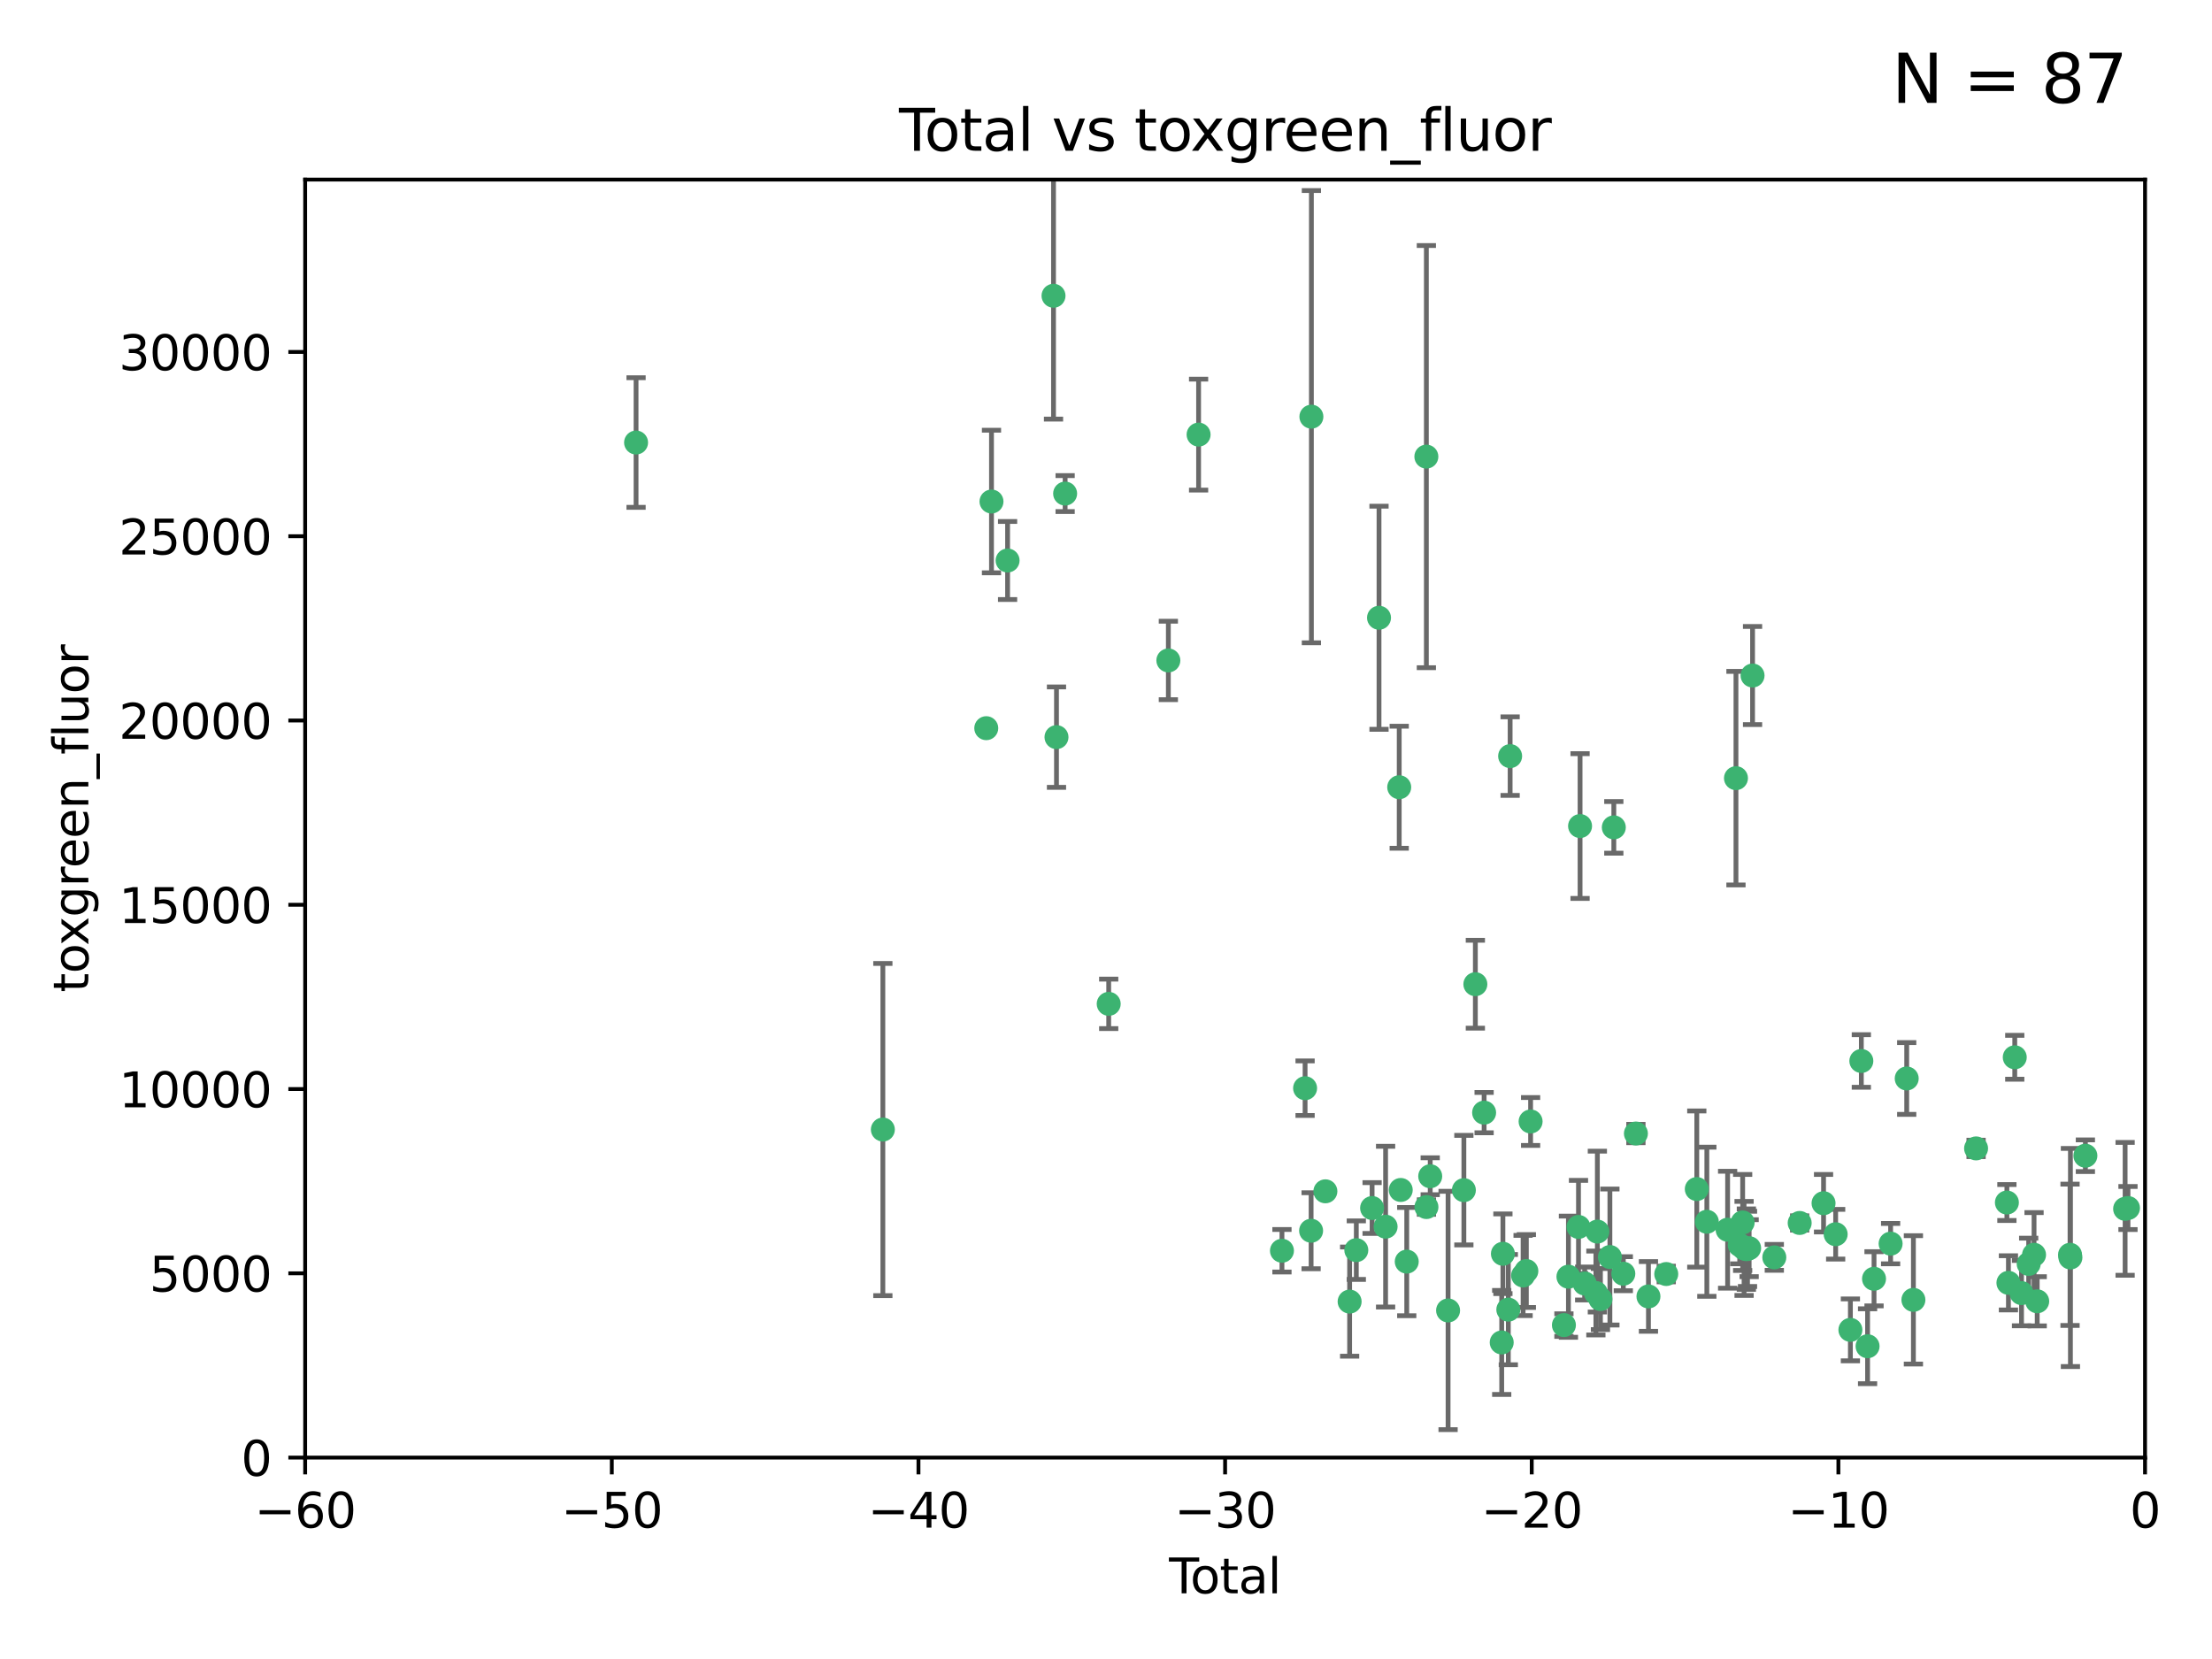 <?xml version="1.0" encoding="utf-8" standalone="no"?>
<!DOCTYPE svg PUBLIC "-//W3C//DTD SVG 1.1//EN"
  "http://www.w3.org/Graphics/SVG/1.1/DTD/svg11.dtd">
<svg xmlns:xlink="http://www.w3.org/1999/xlink" width="460.8pt" height="345.6pt" viewBox="0 0 460.8 345.6" xmlns="http://www.w3.org/2000/svg" version="1.1">
 <defs>
  <style type="text/css">*{stroke-linejoin: round; stroke-linecap: butt}</style>
 </defs>
 <g id="figure_1">
  <g id="patch_1">
   <path d="M 0 345.6 
L 460.8 345.6 
L 460.8 0 
L 0 0 
z
" style="fill: #ffffff"/>
  </g>
  <g id="axes_1">
   <g id="patch_2">
    <path d="M 63.571 303.64 
L 446.85 303.64 
L 446.85 37.411 
L 63.571 37.411 
z
" style="fill: #ffffff"/>
   </g>
   <g id="PathCollection_1">
    <defs>
     <path id="m403ade5a05" d="M 0 1.118 
C 0.297 1.118 0.581 1 0.791 0.791 
C 1 0.581 1.118 0.297 1.118 0 
C 1.118 -0.297 1 -0.581 0.791 -0.791 
C 0.581 -1 0.297 -1.118 0 -1.118 
C -0.297 -1.118 -0.581 -1 -0.791 -0.791 
C -1 -0.581 -1.118 -0.297 -1.118 0 
C -1.118 0.297 -1 0.581 -0.791 0.791 
C -0.581 1 -0.297 1.118 0 1.118 
z
" style="stroke: #3cb371"/>
    </defs>
    <g clip-path="url(#p06860e83cc)">
     <use xlink:href="#m403ade5a05" x="132.505" y="92.187" style="fill: #3cb371; stroke: #3cb371"/>
     <use xlink:href="#m403ade5a05" x="183.916" y="235.304" style="fill: #3cb371; stroke: #3cb371"/>
     <use xlink:href="#m403ade5a05" x="205.457" y="151.693" style="fill: #3cb371; stroke: #3cb371"/>
     <use xlink:href="#m403ade5a05" x="206.546" y="104.476" style="fill: #3cb371; stroke: #3cb371"/>
     <use xlink:href="#m403ade5a05" x="209.899" y="116.762" style="fill: #3cb371; stroke: #3cb371"/>
     <use xlink:href="#m403ade5a05" x="219.467" y="61.614" style="fill: #3cb371; stroke: #3cb371"/>
     <use xlink:href="#m403ade5a05" x="220.086" y="153.559" style="fill: #3cb371; stroke: #3cb371"/>
     <use xlink:href="#m403ade5a05" x="221.886" y="102.821" style="fill: #3cb371; stroke: #3cb371"/>
     <use xlink:href="#m403ade5a05" x="230.963" y="209.121" style="fill: #3cb371; stroke: #3cb371"/>
     <use xlink:href="#m403ade5a05" x="243.389" y="137.58" style="fill: #3cb371; stroke: #3cb371"/>
     <use xlink:href="#m403ade5a05" x="249.689" y="90.534" style="fill: #3cb371; stroke: #3cb371"/>
     <use xlink:href="#m403ade5a05" x="267.055" y="260.552" style="fill: #3cb371; stroke: #3cb371"/>
     <use xlink:href="#m403ade5a05" x="271.874" y="226.692" style="fill: #3cb371; stroke: #3cb371"/>
     <use xlink:href="#m403ade5a05" x="273.127" y="256.385" style="fill: #3cb371; stroke: #3cb371"/>
     <use xlink:href="#m403ade5a05" x="273.187" y="86.8" style="fill: #3cb371; stroke: #3cb371"/>
     <use xlink:href="#m403ade5a05" x="276.103" y="248.172" style="fill: #3cb371; stroke: #3cb371"/>
     <use xlink:href="#m403ade5a05" x="281.152" y="271.146" style="fill: #3cb371; stroke: #3cb371"/>
     <use xlink:href="#m403ade5a05" x="282.545" y="260.427" style="fill: #3cb371; stroke: #3cb371"/>
     <use xlink:href="#m403ade5a05" x="285.834" y="251.655" style="fill: #3cb371; stroke: #3cb371"/>
     <use xlink:href="#m403ade5a05" x="287.274" y="128.689" style="fill: #3cb371; stroke: #3cb371"/>
     <use xlink:href="#m403ade5a05" x="288.645" y="255.535" style="fill: #3cb371; stroke: #3cb371"/>
     <use xlink:href="#m403ade5a05" x="291.482" y="163.993" style="fill: #3cb371; stroke: #3cb371"/>
     <use xlink:href="#m403ade5a05" x="291.798" y="247.891" style="fill: #3cb371; stroke: #3cb371"/>
     <use xlink:href="#m403ade5a05" x="293.05" y="262.817" style="fill: #3cb371; stroke: #3cb371"/>
     <use xlink:href="#m403ade5a05" x="297.137" y="95.121" style="fill: #3cb371; stroke: #3cb371"/>
     <use xlink:href="#m403ade5a05" x="297.153" y="251.452" style="fill: #3cb371; stroke: #3cb371"/>
     <use xlink:href="#m403ade5a05" x="297.94" y="245.034" style="fill: #3cb371; stroke: #3cb371"/>
     <use xlink:href="#m403ade5a05" x="301.662" y="272.992" style="fill: #3cb371; stroke: #3cb371"/>
     <use xlink:href="#m403ade5a05" x="304.952" y="247.93" style="fill: #3cb371; stroke: #3cb371"/>
     <use xlink:href="#m403ade5a05" x="307.344" y="205.029" style="fill: #3cb371; stroke: #3cb371"/>
     <use xlink:href="#m403ade5a05" x="309.168" y="231.782" style="fill: #3cb371; stroke: #3cb371"/>
     <use xlink:href="#m403ade5a05" x="312.834" y="279.655" style="fill: #3cb371; stroke: #3cb371"/>
     <use xlink:href="#m403ade5a05" x="313.084" y="261.183" style="fill: #3cb371; stroke: #3cb371"/>
     <use xlink:href="#m403ade5a05" x="314.21" y="272.82" style="fill: #3cb371; stroke: #3cb371"/>
     <use xlink:href="#m403ade5a05" x="314.588" y="157.513" style="fill: #3cb371; stroke: #3cb371"/>
     <use xlink:href="#m403ade5a05" x="317.289" y="265.707" style="fill: #3cb371; stroke: #3cb371"/>
     <use xlink:href="#m403ade5a05" x="317.967" y="264.778" style="fill: #3cb371; stroke: #3cb371"/>
     <use xlink:href="#m403ade5a05" x="318.852" y="233.624" style="fill: #3cb371; stroke: #3cb371"/>
     <use xlink:href="#m403ade5a05" x="325.793" y="276.039" style="fill: #3cb371; stroke: #3cb371"/>
     <use xlink:href="#m403ade5a05" x="326.734" y="265.959" style="fill: #3cb371; stroke: #3cb371"/>
     <use xlink:href="#m403ade5a05" x="328.828" y="255.594" style="fill: #3cb371; stroke: #3cb371"/>
     <use xlink:href="#m403ade5a05" x="329.157" y="172.082" style="fill: #3cb371; stroke: #3cb371"/>
     <use xlink:href="#m403ade5a05" x="330.114" y="267.377" style="fill: #3cb371; stroke: #3cb371"/>
     <use xlink:href="#m403ade5a05" x="332.452" y="269.355" style="fill: #3cb371; stroke: #3cb371"/>
     <use xlink:href="#m403ade5a05" x="332.761" y="256.562" style="fill: #3cb371; stroke: #3cb371"/>
     <use xlink:href="#m403ade5a05" x="333.402" y="270.619" style="fill: #3cb371; stroke: #3cb371"/>
     <use xlink:href="#m403ade5a05" x="335.371" y="261.86" style="fill: #3cb371; stroke: #3cb371"/>
     <use xlink:href="#m403ade5a05" x="336.187" y="172.356" style="fill: #3cb371; stroke: #3cb371"/>
     <use xlink:href="#m403ade5a05" x="338.167" y="265.335" style="fill: #3cb371; stroke: #3cb371"/>
     <use xlink:href="#m403ade5a05" x="340.79" y="236.134" style="fill: #3cb371; stroke: #3cb371"/>
     <use xlink:href="#m403ade5a05" x="343.403" y="270.071" style="fill: #3cb371; stroke: #3cb371"/>
     <use xlink:href="#m403ade5a05" x="347.109" y="265.402" style="fill: #3cb371; stroke: #3cb371"/>
     <use xlink:href="#m403ade5a05" x="353.472" y="247.697" style="fill: #3cb371; stroke: #3cb371"/>
     <use xlink:href="#m403ade5a05" x="355.566" y="254.514" style="fill: #3cb371; stroke: #3cb371"/>
     <use xlink:href="#m403ade5a05" x="359.894" y="256.174" style="fill: #3cb371; stroke: #3cb371"/>
     <use xlink:href="#m403ade5a05" x="361.634" y="162.105" style="fill: #3cb371; stroke: #3cb371"/>
     <use xlink:href="#m403ade5a05" x="362.418" y="259.36" style="fill: #3cb371; stroke: #3cb371"/>
     <use xlink:href="#m403ade5a05" x="363.027" y="254.661" style="fill: #3cb371; stroke: #3cb371"/>
     <use xlink:href="#m403ade5a05" x="363.323" y="260.068" style="fill: #3cb371; stroke: #3cb371"/>
     <use xlink:href="#m403ade5a05" x="363.802" y="260.221" style="fill: #3cb371; stroke: #3cb371"/>
     <use xlink:href="#m403ade5a05" x="364.037" y="260.163" style="fill: #3cb371; stroke: #3cb371"/>
     <use xlink:href="#m403ade5a05" x="364.379" y="260.019" style="fill: #3cb371; stroke: #3cb371"/>
     <use xlink:href="#m403ade5a05" x="365.089" y="140.722" style="fill: #3cb371; stroke: #3cb371"/>
     <use xlink:href="#m403ade5a05" x="369.621" y="261.935" style="fill: #3cb371; stroke: #3cb371"/>
     <use xlink:href="#m403ade5a05" x="374.905" y="254.764" style="fill: #3cb371; stroke: #3cb371"/>
     <use xlink:href="#m403ade5a05" x="379.879" y="250.652" style="fill: #3cb371; stroke: #3cb371"/>
     <use xlink:href="#m403ade5a05" x="382.402" y="257.112" style="fill: #3cb371; stroke: #3cb371"/>
     <use xlink:href="#m403ade5a05" x="385.471" y="277.035" style="fill: #3cb371; stroke: #3cb371"/>
     <use xlink:href="#m403ade5a05" x="387.751" y="221.023" style="fill: #3cb371; stroke: #3cb371"/>
     <use xlink:href="#m403ade5a05" x="389.05" y="280.448" style="fill: #3cb371; stroke: #3cb371"/>
     <use xlink:href="#m403ade5a05" x="390.395" y="266.395" style="fill: #3cb371; stroke: #3cb371"/>
     <use xlink:href="#m403ade5a05" x="393.849" y="259.072" style="fill: #3cb371; stroke: #3cb371"/>
     <use xlink:href="#m403ade5a05" x="397.202" y="224.667" style="fill: #3cb371; stroke: #3cb371"/>
     <use xlink:href="#m403ade5a05" x="398.598" y="270.784" style="fill: #3cb371; stroke: #3cb371"/>
     <use xlink:href="#m403ade5a05" x="411.653" y="239.234" style="fill: #3cb371; stroke: #3cb371"/>
     <use xlink:href="#m403ade5a05" x="418.073" y="250.509" style="fill: #3cb371; stroke: #3cb371"/>
     <use xlink:href="#m403ade5a05" x="418.393" y="267.238" style="fill: #3cb371; stroke: #3cb371"/>
     <use xlink:href="#m403ade5a05" x="419.711" y="220.252" style="fill: #3cb371; stroke: #3cb371"/>
     <use xlink:href="#m403ade5a05" x="421.119" y="269.377" style="fill: #3cb371; stroke: #3cb371"/>
     <use xlink:href="#m403ade5a05" x="422.61" y="263.294" style="fill: #3cb371; stroke: #3cb371"/>
     <use xlink:href="#m403ade5a05" x="423.73" y="261.395" style="fill: #3cb371; stroke: #3cb371"/>
     <use xlink:href="#m403ade5a05" x="424.389" y="271.085" style="fill: #3cb371; stroke: #3cb371"/>
     <use xlink:href="#m403ade5a05" x="431.226" y="261.393" style="fill: #3cb371; stroke: #3cb371"/>
     <use xlink:href="#m403ade5a05" x="431.307" y="261.957" style="fill: #3cb371; stroke: #3cb371"/>
     <use xlink:href="#m403ade5a05" x="434.424" y="240.757" style="fill: #3cb371; stroke: #3cb371"/>
     <use xlink:href="#m403ade5a05" x="442.701" y="251.825" style="fill: #3cb371; stroke: #3cb371"/>
     <use xlink:href="#m403ade5a05" x="443.299" y="251.653" style="fill: #3cb371; stroke: #3cb371"/>
    </g>
   </g>
   <g id="matplotlib.axis_1">
    <g id="xtick_1">
     <g id="line2d_1">
      <defs>
       <path id="m511d494838" d="M 0 0 
L 0 3.5 
" style="stroke: #000000; stroke-width: 0.8"/>
      </defs>
      <g>
       <use xlink:href="#m511d494838" x="63.571" y="303.64" style="stroke: #000000; stroke-width: 0.8"/>
      </g>
     </g>
     <g id="text_1">
      <!-- −60 -->
      <g transform="translate(53.019 318.238)scale(0.1 -0.1)">
       <defs>
        <path id="DejaVuSans-2212" d="M 678 2272 
L 4684 2272 
L 4684 1741 
L 678 1741 
L 678 2272 
z
" transform="scale(0.016)"/>
        <path id="DejaVuSans-36" d="M 2113 2584 
Q 1688 2584 1439 2293 
Q 1191 2003 1191 1497 
Q 1191 994 1439 701 
Q 1688 409 2113 409 
Q 2538 409 2786 701 
Q 3034 994 3034 1497 
Q 3034 2003 2786 2293 
Q 2538 2584 2113 2584 
z
M 3366 4563 
L 3366 3988 
Q 3128 4100 2886 4159 
Q 2644 4219 2406 4219 
Q 1781 4219 1451 3797 
Q 1122 3375 1075 2522 
Q 1259 2794 1537 2939 
Q 1816 3084 2150 3084 
Q 2853 3084 3261 2657 
Q 3669 2231 3669 1497 
Q 3669 778 3244 343 
Q 2819 -91 2113 -91 
Q 1303 -91 875 529 
Q 447 1150 447 2328 
Q 447 3434 972 4092 
Q 1497 4750 2381 4750 
Q 2619 4750 2861 4703 
Q 3103 4656 3366 4563 
z
" transform="scale(0.016)"/>
        <path id="DejaVuSans-30" d="M 2034 4250 
Q 1547 4250 1301 3770 
Q 1056 3291 1056 2328 
Q 1056 1369 1301 889 
Q 1547 409 2034 409 
Q 2525 409 2770 889 
Q 3016 1369 3016 2328 
Q 3016 3291 2770 3770 
Q 2525 4250 2034 4250 
z
M 2034 4750 
Q 2819 4750 3233 4129 
Q 3647 3509 3647 2328 
Q 3647 1150 3233 529 
Q 2819 -91 2034 -91 
Q 1250 -91 836 529 
Q 422 1150 422 2328 
Q 422 3509 836 4129 
Q 1250 4750 2034 4750 
z
" transform="scale(0.016)"/>
       </defs>
       <use xlink:href="#DejaVuSans-2212"/>
       <use xlink:href="#DejaVuSans-36" x="83.789"/>
       <use xlink:href="#DejaVuSans-30" x="147.412"/>
      </g>
     </g>
    </g>
    <g id="xtick_2">
     <g id="line2d_2">
      <g>
       <use xlink:href="#m511d494838" x="127.451" y="303.64" style="stroke: #000000; stroke-width: 0.8"/>
      </g>
     </g>
     <g id="text_2">
      <!-- −50 -->
      <g transform="translate(116.899 318.238)scale(0.1 -0.1)">
       <defs>
        <path id="DejaVuSans-35" d="M 691 4666 
L 3169 4666 
L 3169 4134 
L 1269 4134 
L 1269 2991 
Q 1406 3038 1543 3061 
Q 1681 3084 1819 3084 
Q 2600 3084 3056 2656 
Q 3513 2228 3513 1497 
Q 3513 744 3044 326 
Q 2575 -91 1722 -91 
Q 1428 -91 1123 -41 
Q 819 9 494 109 
L 494 744 
Q 775 591 1075 516 
Q 1375 441 1709 441 
Q 2250 441 2565 725 
Q 2881 1009 2881 1497 
Q 2881 1984 2565 2268 
Q 2250 2553 1709 2553 
Q 1456 2553 1204 2497 
Q 953 2441 691 2322 
L 691 4666 
z
" transform="scale(0.016)"/>
       </defs>
       <use xlink:href="#DejaVuSans-2212"/>
       <use xlink:href="#DejaVuSans-35" x="83.789"/>
       <use xlink:href="#DejaVuSans-30" x="147.412"/>
      </g>
     </g>
    </g>
    <g id="xtick_3">
     <g id="line2d_3">
      <g>
       <use xlink:href="#m511d494838" x="191.331" y="303.64" style="stroke: #000000; stroke-width: 0.8"/>
      </g>
     </g>
     <g id="text_3">
      <!-- −40 -->
      <g transform="translate(180.778 318.238)scale(0.1 -0.1)">
       <defs>
        <path id="DejaVuSans-34" d="M 2419 4116 
L 825 1625 
L 2419 1625 
L 2419 4116 
z
M 2253 4666 
L 3047 4666 
L 3047 1625 
L 3713 1625 
L 3713 1100 
L 3047 1100 
L 3047 0 
L 2419 0 
L 2419 1100 
L 313 1100 
L 313 1709 
L 2253 4666 
z
" transform="scale(0.016)"/>
       </defs>
       <use xlink:href="#DejaVuSans-2212"/>
       <use xlink:href="#DejaVuSans-34" x="83.789"/>
       <use xlink:href="#DejaVuSans-30" x="147.412"/>
      </g>
     </g>
    </g>
    <g id="xtick_4">
     <g id="line2d_4">
      <g>
       <use xlink:href="#m511d494838" x="255.211" y="303.64" style="stroke: #000000; stroke-width: 0.8"/>
      </g>
     </g>
     <g id="text_4">
      <!-- −30 -->
      <g transform="translate(244.658 318.238)scale(0.1 -0.1)">
       <defs>
        <path id="DejaVuSans-33" d="M 2597 2516 
Q 3050 2419 3304 2112 
Q 3559 1806 3559 1356 
Q 3559 666 3084 287 
Q 2609 -91 1734 -91 
Q 1441 -91 1130 -33 
Q 819 25 488 141 
L 488 750 
Q 750 597 1062 519 
Q 1375 441 1716 441 
Q 2309 441 2620 675 
Q 2931 909 2931 1356 
Q 2931 1769 2642 2001 
Q 2353 2234 1838 2234 
L 1294 2234 
L 1294 2753 
L 1863 2753 
Q 2328 2753 2575 2939 
Q 2822 3125 2822 3475 
Q 2822 3834 2567 4026 
Q 2313 4219 1838 4219 
Q 1578 4219 1281 4162 
Q 984 4106 628 3988 
L 628 4550 
Q 988 4650 1302 4700 
Q 1616 4750 1894 4750 
Q 2613 4750 3031 4423 
Q 3450 4097 3450 3541 
Q 3450 3153 3228 2886 
Q 3006 2619 2597 2516 
z
" transform="scale(0.016)"/>
       </defs>
       <use xlink:href="#DejaVuSans-2212"/>
       <use xlink:href="#DejaVuSans-33" x="83.789"/>
       <use xlink:href="#DejaVuSans-30" x="147.412"/>
      </g>
     </g>
    </g>
    <g id="xtick_5">
     <g id="line2d_5">
      <g>
       <use xlink:href="#m511d494838" x="319.09" y="303.64" style="stroke: #000000; stroke-width: 0.8"/>
      </g>
     </g>
     <g id="text_5">
      <!-- −20 -->
      <g transform="translate(308.538 318.238)scale(0.1 -0.1)">
       <defs>
        <path id="DejaVuSans-32" d="M 1228 531 
L 3431 531 
L 3431 0 
L 469 0 
L 469 531 
Q 828 903 1448 1529 
Q 2069 2156 2228 2338 
Q 2531 2678 2651 2914 
Q 2772 3150 2772 3378 
Q 2772 3750 2511 3984 
Q 2250 4219 1831 4219 
Q 1534 4219 1204 4116 
Q 875 4013 500 3803 
L 500 4441 
Q 881 4594 1212 4672 
Q 1544 4750 1819 4750 
Q 2544 4750 2975 4387 
Q 3406 4025 3406 3419 
Q 3406 3131 3298 2873 
Q 3191 2616 2906 2266 
Q 2828 2175 2409 1742 
Q 1991 1309 1228 531 
z
" transform="scale(0.016)"/>
       </defs>
       <use xlink:href="#DejaVuSans-2212"/>
       <use xlink:href="#DejaVuSans-32" x="83.789"/>
       <use xlink:href="#DejaVuSans-30" x="147.412"/>
      </g>
     </g>
    </g>
    <g id="xtick_6">
     <g id="line2d_6">
      <g>
       <use xlink:href="#m511d494838" x="382.97" y="303.64" style="stroke: #000000; stroke-width: 0.8"/>
      </g>
     </g>
     <g id="text_6">
      <!-- −10 -->
      <g transform="translate(372.418 318.238)scale(0.1 -0.1)">
       <defs>
        <path id="DejaVuSans-31" d="M 794 531 
L 1825 531 
L 1825 4091 
L 703 3866 
L 703 4441 
L 1819 4666 
L 2450 4666 
L 2450 531 
L 3481 531 
L 3481 0 
L 794 0 
L 794 531 
z
" transform="scale(0.016)"/>
       </defs>
       <use xlink:href="#DejaVuSans-2212"/>
       <use xlink:href="#DejaVuSans-31" x="83.789"/>
       <use xlink:href="#DejaVuSans-30" x="147.412"/>
      </g>
     </g>
    </g>
    <g id="xtick_7">
     <g id="line2d_7">
      <g>
       <use xlink:href="#m511d494838" x="446.85" y="303.64" style="stroke: #000000; stroke-width: 0.8"/>
      </g>
     </g>
     <g id="text_7">
      <!-- 0 -->
      <g transform="translate(443.669 318.238)scale(0.1 -0.1)">
       <use xlink:href="#DejaVuSans-30"/>
      </g>
     </g>
    </g>
    <g id="text_8">
     <!-- Total -->
     <g transform="translate(243.534 331.917)scale(0.1 -0.1)">
      <defs>
       <path id="DejaVuSans-54" d="M -19 4666 
L 3928 4666 
L 3928 4134 
L 2272 4134 
L 2272 0 
L 1638 0 
L 1638 4134 
L -19 4134 
L -19 4666 
z
" transform="scale(0.016)"/>
       <path id="DejaVuSans-6f" d="M 1959 3097 
Q 1497 3097 1228 2736 
Q 959 2375 959 1747 
Q 959 1119 1226 758 
Q 1494 397 1959 397 
Q 2419 397 2687 759 
Q 2956 1122 2956 1747 
Q 2956 2369 2687 2733 
Q 2419 3097 1959 3097 
z
M 1959 3584 
Q 2709 3584 3137 3096 
Q 3566 2609 3566 1747 
Q 3566 888 3137 398 
Q 2709 -91 1959 -91 
Q 1206 -91 779 398 
Q 353 888 353 1747 
Q 353 2609 779 3096 
Q 1206 3584 1959 3584 
z
" transform="scale(0.016)"/>
       <path id="DejaVuSans-74" d="M 1172 4494 
L 1172 3500 
L 2356 3500 
L 2356 3053 
L 1172 3053 
L 1172 1153 
Q 1172 725 1289 603 
Q 1406 481 1766 481 
L 2356 481 
L 2356 0 
L 1766 0 
Q 1100 0 847 248 
Q 594 497 594 1153 
L 594 3053 
L 172 3053 
L 172 3500 
L 594 3500 
L 594 4494 
L 1172 4494 
z
" transform="scale(0.016)"/>
       <path id="DejaVuSans-61" d="M 2194 1759 
Q 1497 1759 1228 1600 
Q 959 1441 959 1056 
Q 959 750 1161 570 
Q 1363 391 1709 391 
Q 2188 391 2477 730 
Q 2766 1069 2766 1631 
L 2766 1759 
L 2194 1759 
z
M 3341 1997 
L 3341 0 
L 2766 0 
L 2766 531 
Q 2569 213 2275 61 
Q 1981 -91 1556 -91 
Q 1019 -91 701 211 
Q 384 513 384 1019 
Q 384 1609 779 1909 
Q 1175 2209 1959 2209 
L 2766 2209 
L 2766 2266 
Q 2766 2663 2505 2880 
Q 2244 3097 1772 3097 
Q 1472 3097 1187 3025 
Q 903 2953 641 2809 
L 641 3341 
Q 956 3463 1253 3523 
Q 1550 3584 1831 3584 
Q 2591 3584 2966 3190 
Q 3341 2797 3341 1997 
z
" transform="scale(0.016)"/>
       <path id="DejaVuSans-6c" d="M 603 4863 
L 1178 4863 
L 1178 0 
L 603 0 
L 603 4863 
z
" transform="scale(0.016)"/>
      </defs>
      <use xlink:href="#DejaVuSans-54"/>
      <use xlink:href="#DejaVuSans-6f" x="44.084"/>
      <use xlink:href="#DejaVuSans-74" x="105.266"/>
      <use xlink:href="#DejaVuSans-61" x="144.475"/>
      <use xlink:href="#DejaVuSans-6c" x="205.754"/>
     </g>
    </g>
   </g>
   <g id="matplotlib.axis_2">
    <g id="ytick_1">
     <g id="line2d_8">
      <defs>
       <path id="mf49f98ebe6" d="M 0 0 
L -3.5 0 
" style="stroke: #000000; stroke-width: 0.8"/>
      </defs>
      <g>
       <use xlink:href="#mf49f98ebe6" x="63.571" y="303.64" style="stroke: #000000; stroke-width: 0.8"/>
      </g>
     </g>
     <g id="text_9">
      <!-- 0 -->
      <g transform="translate(50.209 307.439)scale(0.1 -0.1)">
       <use xlink:href="#DejaVuSans-30"/>
      </g>
     </g>
    </g>
    <g id="ytick_2">
     <g id="line2d_9">
      <g>
       <use xlink:href="#mf49f98ebe6" x="63.571" y="265.253" style="stroke: #000000; stroke-width: 0.8"/>
      </g>
     </g>
     <g id="text_10">
      <!-- 5000 -->
      <g transform="translate(31.121 269.052)scale(0.1 -0.1)">
       <use xlink:href="#DejaVuSans-35"/>
       <use xlink:href="#DejaVuSans-30" x="63.623"/>
       <use xlink:href="#DejaVuSans-30" x="127.246"/>
       <use xlink:href="#DejaVuSans-30" x="190.869"/>
      </g>
     </g>
    </g>
    <g id="ytick_3">
     <g id="line2d_10">
      <g>
       <use xlink:href="#mf49f98ebe6" x="63.571" y="226.866" style="stroke: #000000; stroke-width: 0.8"/>
      </g>
     </g>
     <g id="text_11">
      <!-- 10000 -->
      <g transform="translate(24.759 230.665)scale(0.1 -0.1)">
       <use xlink:href="#DejaVuSans-31"/>
       <use xlink:href="#DejaVuSans-30" x="63.623"/>
       <use xlink:href="#DejaVuSans-30" x="127.246"/>
       <use xlink:href="#DejaVuSans-30" x="190.869"/>
       <use xlink:href="#DejaVuSans-30" x="254.492"/>
      </g>
     </g>
    </g>
    <g id="ytick_4">
     <g id="line2d_11">
      <g>
       <use xlink:href="#mf49f98ebe6" x="63.571" y="188.479" style="stroke: #000000; stroke-width: 0.8"/>
      </g>
     </g>
     <g id="text_12">
      <!-- 15000 -->
      <g transform="translate(24.759 192.278)scale(0.1 -0.1)">
       <use xlink:href="#DejaVuSans-31"/>
       <use xlink:href="#DejaVuSans-35" x="63.623"/>
       <use xlink:href="#DejaVuSans-30" x="127.246"/>
       <use xlink:href="#DejaVuSans-30" x="190.869"/>
       <use xlink:href="#DejaVuSans-30" x="254.492"/>
      </g>
     </g>
    </g>
    <g id="ytick_5">
     <g id="line2d_12">
      <g>
       <use xlink:href="#mf49f98ebe6" x="63.571" y="150.092" style="stroke: #000000; stroke-width: 0.8"/>
      </g>
     </g>
     <g id="text_13">
      <!-- 20000 -->
      <g transform="translate(24.759 153.891)scale(0.1 -0.1)">
       <use xlink:href="#DejaVuSans-32"/>
       <use xlink:href="#DejaVuSans-30" x="63.623"/>
       <use xlink:href="#DejaVuSans-30" x="127.246"/>
       <use xlink:href="#DejaVuSans-30" x="190.869"/>
       <use xlink:href="#DejaVuSans-30" x="254.492"/>
      </g>
     </g>
    </g>
    <g id="ytick_6">
     <g id="line2d_13">
      <g>
       <use xlink:href="#mf49f98ebe6" x="63.571" y="111.705" style="stroke: #000000; stroke-width: 0.8"/>
      </g>
     </g>
     <g id="text_14">
      <!-- 25000 -->
      <g transform="translate(24.759 115.504)scale(0.1 -0.1)">
       <use xlink:href="#DejaVuSans-32"/>
       <use xlink:href="#DejaVuSans-35" x="63.623"/>
       <use xlink:href="#DejaVuSans-30" x="127.246"/>
       <use xlink:href="#DejaVuSans-30" x="190.869"/>
       <use xlink:href="#DejaVuSans-30" x="254.492"/>
      </g>
     </g>
    </g>
    <g id="ytick_7">
     <g id="line2d_14">
      <g>
       <use xlink:href="#mf49f98ebe6" x="63.571" y="73.317" style="stroke: #000000; stroke-width: 0.8"/>
      </g>
     </g>
     <g id="text_15">
      <!-- 30000 -->
      <g transform="translate(24.759 77.117)scale(0.1 -0.1)">
       <use xlink:href="#DejaVuSans-33"/>
       <use xlink:href="#DejaVuSans-30" x="63.623"/>
       <use xlink:href="#DejaVuSans-30" x="127.246"/>
       <use xlink:href="#DejaVuSans-30" x="190.869"/>
       <use xlink:href="#DejaVuSans-30" x="254.492"/>
      </g>
     </g>
    </g>
    <g id="text_16">
     <!-- toxgreen_fluor -->
     <g transform="translate(18.401 206.72)rotate(-90)scale(0.1 -0.1)">
      <defs>
       <path id="DejaVuSans-78" d="M 3513 3500 
L 2247 1797 
L 3578 0 
L 2900 0 
L 1881 1375 
L 863 0 
L 184 0 
L 1544 1831 
L 300 3500 
L 978 3500 
L 1906 2253 
L 2834 3500 
L 3513 3500 
z
" transform="scale(0.016)"/>
       <path id="DejaVuSans-67" d="M 2906 1791 
Q 2906 2416 2648 2759 
Q 2391 3103 1925 3103 
Q 1463 3103 1205 2759 
Q 947 2416 947 1791 
Q 947 1169 1205 825 
Q 1463 481 1925 481 
Q 2391 481 2648 825 
Q 2906 1169 2906 1791 
z
M 3481 434 
Q 3481 -459 3084 -895 
Q 2688 -1331 1869 -1331 
Q 1566 -1331 1297 -1286 
Q 1028 -1241 775 -1147 
L 775 -588 
Q 1028 -725 1275 -790 
Q 1522 -856 1778 -856 
Q 2344 -856 2625 -561 
Q 2906 -266 2906 331 
L 2906 616 
Q 2728 306 2450 153 
Q 2172 0 1784 0 
Q 1141 0 747 490 
Q 353 981 353 1791 
Q 353 2603 747 3093 
Q 1141 3584 1784 3584 
Q 2172 3584 2450 3431 
Q 2728 3278 2906 2969 
L 2906 3500 
L 3481 3500 
L 3481 434 
z
" transform="scale(0.016)"/>
       <path id="DejaVuSans-72" d="M 2631 2963 
Q 2534 3019 2420 3045 
Q 2306 3072 2169 3072 
Q 1681 3072 1420 2755 
Q 1159 2438 1159 1844 
L 1159 0 
L 581 0 
L 581 3500 
L 1159 3500 
L 1159 2956 
Q 1341 3275 1631 3429 
Q 1922 3584 2338 3584 
Q 2397 3584 2469 3576 
Q 2541 3569 2628 3553 
L 2631 2963 
z
" transform="scale(0.016)"/>
       <path id="DejaVuSans-65" d="M 3597 1894 
L 3597 1613 
L 953 1613 
Q 991 1019 1311 708 
Q 1631 397 2203 397 
Q 2534 397 2845 478 
Q 3156 559 3463 722 
L 3463 178 
Q 3153 47 2828 -22 
Q 2503 -91 2169 -91 
Q 1331 -91 842 396 
Q 353 884 353 1716 
Q 353 2575 817 3079 
Q 1281 3584 2069 3584 
Q 2775 3584 3186 3129 
Q 3597 2675 3597 1894 
z
M 3022 2063 
Q 3016 2534 2758 2815 
Q 2500 3097 2075 3097 
Q 1594 3097 1305 2825 
Q 1016 2553 972 2059 
L 3022 2063 
z
" transform="scale(0.016)"/>
       <path id="DejaVuSans-6e" d="M 3513 2113 
L 3513 0 
L 2938 0 
L 2938 2094 
Q 2938 2591 2744 2837 
Q 2550 3084 2163 3084 
Q 1697 3084 1428 2787 
Q 1159 2491 1159 1978 
L 1159 0 
L 581 0 
L 581 3500 
L 1159 3500 
L 1159 2956 
Q 1366 3272 1645 3428 
Q 1925 3584 2291 3584 
Q 2894 3584 3203 3211 
Q 3513 2838 3513 2113 
z
" transform="scale(0.016)"/>
       <path id="DejaVuSans-5f" d="M 3263 -1063 
L 3263 -1509 
L -63 -1509 
L -63 -1063 
L 3263 -1063 
z
" transform="scale(0.016)"/>
       <path id="DejaVuSans-66" d="M 2375 4863 
L 2375 4384 
L 1825 4384 
Q 1516 4384 1395 4259 
Q 1275 4134 1275 3809 
L 1275 3500 
L 2222 3500 
L 2222 3053 
L 1275 3053 
L 1275 0 
L 697 0 
L 697 3053 
L 147 3053 
L 147 3500 
L 697 3500 
L 697 3744 
Q 697 4328 969 4595 
Q 1241 4863 1831 4863 
L 2375 4863 
z
" transform="scale(0.016)"/>
       <path id="DejaVuSans-75" d="M 544 1381 
L 544 3500 
L 1119 3500 
L 1119 1403 
Q 1119 906 1312 657 
Q 1506 409 1894 409 
Q 2359 409 2629 706 
Q 2900 1003 2900 1516 
L 2900 3500 
L 3475 3500 
L 3475 0 
L 2900 0 
L 2900 538 
Q 2691 219 2414 64 
Q 2138 -91 1772 -91 
Q 1169 -91 856 284 
Q 544 659 544 1381 
z
M 1991 3584 
L 1991 3584 
z
" transform="scale(0.016)"/>
      </defs>
      <use xlink:href="#DejaVuSans-74"/>
      <use xlink:href="#DejaVuSans-6f" x="39.209"/>
      <use xlink:href="#DejaVuSans-78" x="97.266"/>
      <use xlink:href="#DejaVuSans-67" x="156.445"/>
      <use xlink:href="#DejaVuSans-72" x="219.922"/>
      <use xlink:href="#DejaVuSans-65" x="258.785"/>
      <use xlink:href="#DejaVuSans-65" x="320.309"/>
      <use xlink:href="#DejaVuSans-6e" x="381.832"/>
      <use xlink:href="#DejaVuSans-5f" x="445.211"/>
      <use xlink:href="#DejaVuSans-66" x="495.211"/>
      <use xlink:href="#DejaVuSans-6c" x="530.416"/>
      <use xlink:href="#DejaVuSans-75" x="558.199"/>
      <use xlink:href="#DejaVuSans-6f" x="621.578"/>
      <use xlink:href="#DejaVuSans-72" x="682.76"/>
     </g>
    </g>
   </g>
   <g id="LineCollection_1">
    <path d="M 132.505 105.69 
L 132.505 78.685 
" clip-path="url(#p06860e83cc)" style="fill: none; stroke: #696969"/>
    <path d="M 183.916 269.906 
L 183.916 200.702 
" clip-path="url(#p06860e83cc)" style="fill: none; stroke: #696969"/>
    <path d="M 205.457 152.217 
L 205.457 151.168 
" clip-path="url(#p06860e83cc)" style="fill: none; stroke: #696969"/>
    <path d="M 206.546 119.328 
L 206.546 89.623 
" clip-path="url(#p06860e83cc)" style="fill: none; stroke: #696969"/>
    <path d="M 209.899 124.89 
L 209.899 108.635 
" clip-path="url(#p06860e83cc)" style="fill: none; stroke: #696969"/>
    <path d="M 219.467 87.306 
L 219.467 35.922 
" clip-path="url(#p06860e83cc)" style="fill: none; stroke: #696969"/>
    <path d="M 220.086 164.019 
L 220.086 143.098 
" clip-path="url(#p06860e83cc)" style="fill: none; stroke: #696969"/>
    <path d="M 221.886 106.565 
L 221.886 99.077 
" clip-path="url(#p06860e83cc)" style="fill: none; stroke: #696969"/>
    <path d="M 230.963 214.275 
L 230.963 203.967 
" clip-path="url(#p06860e83cc)" style="fill: none; stroke: #696969"/>
    <path d="M 243.389 145.75 
L 243.389 129.411 
" clip-path="url(#p06860e83cc)" style="fill: none; stroke: #696969"/>
    <path d="M 249.689 102.091 
L 249.689 78.978 
" clip-path="url(#p06860e83cc)" style="fill: none; stroke: #696969"/>
    <path d="M 267.055 264.982 
L 267.055 256.122 
" clip-path="url(#p06860e83cc)" style="fill: none; stroke: #696969"/>
    <path d="M 271.874 232.376 
L 271.874 221.008 
" clip-path="url(#p06860e83cc)" style="fill: none; stroke: #696969"/>
    <path d="M 273.127 264.301 
L 273.127 248.47 
" clip-path="url(#p06860e83cc)" style="fill: none; stroke: #696969"/>
    <path d="M 273.187 133.906 
L 273.187 39.694 
" clip-path="url(#p06860e83cc)" style="fill: none; stroke: #696969"/>
    <path d="M 276.103 248.702 
L 276.103 247.642 
" clip-path="url(#p06860e83cc)" style="fill: none; stroke: #696969"/>
    <path d="M 281.152 282.519 
L 281.152 259.772 
" clip-path="url(#p06860e83cc)" style="fill: none; stroke: #696969"/>
    <path d="M 282.545 266.526 
L 282.545 254.328 
" clip-path="url(#p06860e83cc)" style="fill: none; stroke: #696969"/>
    <path d="M 285.834 256.945 
L 285.834 246.364 
" clip-path="url(#p06860e83cc)" style="fill: none; stroke: #696969"/>
    <path d="M 287.274 151.927 
L 287.274 105.45 
" clip-path="url(#p06860e83cc)" style="fill: none; stroke: #696969"/>
    <path d="M 288.645 272.278 
L 288.645 238.793 
" clip-path="url(#p06860e83cc)" style="fill: none; stroke: #696969"/>
    <path d="M 291.482 176.705 
L 291.482 151.281 
" clip-path="url(#p06860e83cc)" style="fill: none; stroke: #696969"/>
    <path d="M 291.798 248.596 
L 291.798 247.186 
" clip-path="url(#p06860e83cc)" style="fill: none; stroke: #696969"/>
    <path d="M 293.05 274.093 
L 293.05 251.542 
" clip-path="url(#p06860e83cc)" style="fill: none; stroke: #696969"/>
    <path d="M 297.137 139.091 
L 297.137 51.151 
" clip-path="url(#p06860e83cc)" style="fill: none; stroke: #696969"/>
    <path d="M 297.153 252.966 
L 297.153 249.939 
" clip-path="url(#p06860e83cc)" style="fill: none; stroke: #696969"/>
    <path d="M 297.94 248.879 
L 297.94 241.19 
" clip-path="url(#p06860e83cc)" style="fill: none; stroke: #696969"/>
    <path d="M 301.662 297.815 
L 301.662 248.168 
" clip-path="url(#p06860e83cc)" style="fill: none; stroke: #696969"/>
    <path d="M 304.952 259.34 
L 304.952 236.521 
" clip-path="url(#p06860e83cc)" style="fill: none; stroke: #696969"/>
    <path d="M 307.344 214.186 
L 307.344 195.873 
" clip-path="url(#p06860e83cc)" style="fill: none; stroke: #696969"/>
    <path d="M 309.168 235.981 
L 309.168 227.583 
" clip-path="url(#p06860e83cc)" style="fill: none; stroke: #696969"/>
    <path d="M 312.834 290.49 
L 312.834 268.821 
" clip-path="url(#p06860e83cc)" style="fill: none; stroke: #696969"/>
    <path d="M 313.084 269.484 
L 313.084 252.882 
" clip-path="url(#p06860e83cc)" style="fill: none; stroke: #696969"/>
    <path d="M 314.21 284.302 
L 314.21 261.339 
" clip-path="url(#p06860e83cc)" style="fill: none; stroke: #696969"/>
    <path d="M 314.588 165.694 
L 314.588 149.332 
" clip-path="url(#p06860e83cc)" style="fill: none; stroke: #696969"/>
    <path d="M 317.289 274.064 
L 317.289 257.35 
" clip-path="url(#p06860e83cc)" style="fill: none; stroke: #696969"/>
    <path d="M 317.967 272.37 
L 317.967 257.186 
" clip-path="url(#p06860e83cc)" style="fill: none; stroke: #696969"/>
    <path d="M 318.852 238.611 
L 318.852 228.638 
" clip-path="url(#p06860e83cc)" style="fill: none; stroke: #696969"/>
    <path d="M 325.793 278.398 
L 325.793 273.681 
" clip-path="url(#p06860e83cc)" style="fill: none; stroke: #696969"/>
    <path d="M 326.734 278.581 
L 326.734 253.336 
" clip-path="url(#p06860e83cc)" style="fill: none; stroke: #696969"/>
    <path d="M 328.828 265.294 
L 328.828 245.895 
" clip-path="url(#p06860e83cc)" style="fill: none; stroke: #696969"/>
    <path d="M 329.157 187.16 
L 329.157 157.004 
" clip-path="url(#p06860e83cc)" style="fill: none; stroke: #696969"/>
    <path d="M 330.114 270.81 
L 330.114 263.945 
" clip-path="url(#p06860e83cc)" style="fill: none; stroke: #696969"/>
    <path d="M 332.452 278.095 
L 332.452 260.616 
" clip-path="url(#p06860e83cc)" style="fill: none; stroke: #696969"/>
    <path d="M 332.761 273.32 
L 332.761 239.805 
" clip-path="url(#p06860e83cc)" style="fill: none; stroke: #696969"/>
    <path d="M 333.402 276.981 
L 333.402 264.258 
" clip-path="url(#p06860e83cc)" style="fill: none; stroke: #696969"/>
    <path d="M 335.371 276.024 
L 335.371 247.696 
" clip-path="url(#p06860e83cc)" style="fill: none; stroke: #696969"/>
    <path d="M 336.187 177.734 
L 336.187 166.978 
" clip-path="url(#p06860e83cc)" style="fill: none; stroke: #696969"/>
    <path d="M 338.167 268.88 
L 338.167 261.79 
" clip-path="url(#p06860e83cc)" style="fill: none; stroke: #696969"/>
    <path d="M 340.79 238.046 
L 340.79 234.222 
" clip-path="url(#p06860e83cc)" style="fill: none; stroke: #696969"/>
    <path d="M 343.403 277.335 
L 343.403 262.806 
" clip-path="url(#p06860e83cc)" style="fill: none; stroke: #696969"/>
    <path d="M 347.109 267.033 
L 347.109 263.771 
" clip-path="url(#p06860e83cc)" style="fill: none; stroke: #696969"/>
    <path d="M 353.472 263.964 
L 353.472 231.431 
" clip-path="url(#p06860e83cc)" style="fill: none; stroke: #696969"/>
    <path d="M 355.566 270.051 
L 355.566 238.978 
" clip-path="url(#p06860e83cc)" style="fill: none; stroke: #696969"/>
    <path d="M 359.894 268.35 
L 359.894 243.999 
" clip-path="url(#p06860e83cc)" style="fill: none; stroke: #696969"/>
    <path d="M 361.634 184.351 
L 361.634 139.86 
" clip-path="url(#p06860e83cc)" style="fill: none; stroke: #696969"/>
    <path d="M 362.418 263.278 
L 362.418 255.442 
" clip-path="url(#p06860e83cc)" style="fill: none; stroke: #696969"/>
    <path d="M 363.027 264.658 
L 363.027 244.664 
" clip-path="url(#p06860e83cc)" style="fill: none; stroke: #696969"/>
    <path d="M 363.323 269.86 
L 363.323 250.276 
" clip-path="url(#p06860e83cc)" style="fill: none; stroke: #696969"/>
    <path d="M 363.802 268.597 
L 363.802 251.844 
" clip-path="url(#p06860e83cc)" style="fill: none; stroke: #696969"/>
    <path d="M 364.037 268.001 
L 364.037 252.325 
" clip-path="url(#p06860e83cc)" style="fill: none; stroke: #696969"/>
    <path d="M 364.379 265.948 
L 364.379 254.089 
" clip-path="url(#p06860e83cc)" style="fill: none; stroke: #696969"/>
    <path d="M 365.089 150.938 
L 365.089 130.506 
" clip-path="url(#p06860e83cc)" style="fill: none; stroke: #696969"/>
    <path d="M 369.621 264.632 
L 369.621 259.238 
" clip-path="url(#p06860e83cc)" style="fill: none; stroke: #696969"/>
    <path d="M 374.905 256.256 
L 374.905 253.272 
" clip-path="url(#p06860e83cc)" style="fill: none; stroke: #696969"/>
    <path d="M 379.879 256.643 
L 379.879 244.66 
" clip-path="url(#p06860e83cc)" style="fill: none; stroke: #696969"/>
    <path d="M 382.402 262.288 
L 382.402 251.936 
" clip-path="url(#p06860e83cc)" style="fill: none; stroke: #696969"/>
    <path d="M 385.471 283.483 
L 385.471 270.588 
" clip-path="url(#p06860e83cc)" style="fill: none; stroke: #696969"/>
    <path d="M 387.751 226.502 
L 387.751 215.543 
" clip-path="url(#p06860e83cc)" style="fill: none; stroke: #696969"/>
    <path d="M 389.05 288.249 
L 389.05 272.647 
" clip-path="url(#p06860e83cc)" style="fill: none; stroke: #696969"/>
    <path d="M 390.395 272.04 
L 390.395 260.75 
" clip-path="url(#p06860e83cc)" style="fill: none; stroke: #696969"/>
    <path d="M 393.849 263.28 
L 393.849 254.864 
" clip-path="url(#p06860e83cc)" style="fill: none; stroke: #696969"/>
    <path d="M 397.202 232.145 
L 397.202 217.189 
" clip-path="url(#p06860e83cc)" style="fill: none; stroke: #696969"/>
    <path d="M 398.598 284.153 
L 398.598 257.415 
" clip-path="url(#p06860e83cc)" style="fill: none; stroke: #696969"/>
    <path d="M 411.653 240.949 
L 411.653 237.518 
" clip-path="url(#p06860e83cc)" style="fill: none; stroke: #696969"/>
    <path d="M 418.073 254.253 
L 418.073 246.765 
" clip-path="url(#p06860e83cc)" style="fill: none; stroke: #696969"/>
    <path d="M 418.393 272.884 
L 418.393 261.591 
" clip-path="url(#p06860e83cc)" style="fill: none; stroke: #696969"/>
    <path d="M 419.711 224.823 
L 419.711 215.68 
" clip-path="url(#p06860e83cc)" style="fill: none; stroke: #696969"/>
    <path d="M 421.119 276.183 
L 421.119 262.571 
" clip-path="url(#p06860e83cc)" style="fill: none; stroke: #696969"/>
    <path d="M 422.61 268.654 
L 422.61 257.933 
" clip-path="url(#p06860e83cc)" style="fill: none; stroke: #696969"/>
    <path d="M 423.73 270.185 
L 423.73 252.604 
" clip-path="url(#p06860e83cc)" style="fill: none; stroke: #696969"/>
    <path d="M 424.389 276.209 
L 424.389 265.962 
" clip-path="url(#p06860e83cc)" style="fill: none; stroke: #696969"/>
    <path d="M 431.226 276.115 
L 431.226 246.672 
" clip-path="url(#p06860e83cc)" style="fill: none; stroke: #696969"/>
    <path d="M 431.307 284.676 
L 431.307 239.238 
" clip-path="url(#p06860e83cc)" style="fill: none; stroke: #696969"/>
    <path d="M 434.424 244.055 
L 434.424 237.458 
" clip-path="url(#p06860e83cc)" style="fill: none; stroke: #696969"/>
    <path d="M 442.701 265.662 
L 442.701 237.988 
" clip-path="url(#p06860e83cc)" style="fill: none; stroke: #696969"/>
    <path d="M 443.299 256.138 
L 443.299 247.168 
" clip-path="url(#p06860e83cc)" style="fill: none; stroke: #696969"/>
   </g>
   <g id="line2d_15">
    <defs>
     <path id="m87bd1e0882" d="M 2 0 
L -2 -0 
" style="stroke: #696969"/>
    </defs>
    <g clip-path="url(#p06860e83cc)">
     <use xlink:href="#m87bd1e0882" x="132.505" y="105.69" style="fill: #696969; stroke: #696969"/>
     <use xlink:href="#m87bd1e0882" x="183.916" y="269.906" style="fill: #696969; stroke: #696969"/>
     <use xlink:href="#m87bd1e0882" x="205.457" y="152.217" style="fill: #696969; stroke: #696969"/>
     <use xlink:href="#m87bd1e0882" x="206.546" y="119.328" style="fill: #696969; stroke: #696969"/>
     <use xlink:href="#m87bd1e0882" x="209.899" y="124.89" style="fill: #696969; stroke: #696969"/>
     <use xlink:href="#m87bd1e0882" x="219.467" y="87.306" style="fill: #696969; stroke: #696969"/>
     <use xlink:href="#m87bd1e0882" x="220.086" y="164.019" style="fill: #696969; stroke: #696969"/>
     <use xlink:href="#m87bd1e0882" x="221.886" y="106.565" style="fill: #696969; stroke: #696969"/>
     <use xlink:href="#m87bd1e0882" x="230.963" y="214.275" style="fill: #696969; stroke: #696969"/>
     <use xlink:href="#m87bd1e0882" x="243.389" y="145.75" style="fill: #696969; stroke: #696969"/>
     <use xlink:href="#m87bd1e0882" x="249.689" y="102.091" style="fill: #696969; stroke: #696969"/>
     <use xlink:href="#m87bd1e0882" x="267.055" y="264.982" style="fill: #696969; stroke: #696969"/>
     <use xlink:href="#m87bd1e0882" x="271.874" y="232.376" style="fill: #696969; stroke: #696969"/>
     <use xlink:href="#m87bd1e0882" x="273.127" y="264.301" style="fill: #696969; stroke: #696969"/>
     <use xlink:href="#m87bd1e0882" x="273.187" y="133.906" style="fill: #696969; stroke: #696969"/>
     <use xlink:href="#m87bd1e0882" x="276.103" y="248.702" style="fill: #696969; stroke: #696969"/>
     <use xlink:href="#m87bd1e0882" x="281.152" y="282.519" style="fill: #696969; stroke: #696969"/>
     <use xlink:href="#m87bd1e0882" x="282.545" y="266.526" style="fill: #696969; stroke: #696969"/>
     <use xlink:href="#m87bd1e0882" x="285.834" y="256.945" style="fill: #696969; stroke: #696969"/>
     <use xlink:href="#m87bd1e0882" x="287.274" y="151.927" style="fill: #696969; stroke: #696969"/>
     <use xlink:href="#m87bd1e0882" x="288.645" y="272.278" style="fill: #696969; stroke: #696969"/>
     <use xlink:href="#m87bd1e0882" x="291.482" y="176.705" style="fill: #696969; stroke: #696969"/>
     <use xlink:href="#m87bd1e0882" x="291.798" y="248.596" style="fill: #696969; stroke: #696969"/>
     <use xlink:href="#m87bd1e0882" x="293.05" y="274.093" style="fill: #696969; stroke: #696969"/>
     <use xlink:href="#m87bd1e0882" x="297.137" y="139.091" style="fill: #696969; stroke: #696969"/>
     <use xlink:href="#m87bd1e0882" x="297.153" y="252.966" style="fill: #696969; stroke: #696969"/>
     <use xlink:href="#m87bd1e0882" x="297.94" y="248.879" style="fill: #696969; stroke: #696969"/>
     <use xlink:href="#m87bd1e0882" x="301.662" y="297.815" style="fill: #696969; stroke: #696969"/>
     <use xlink:href="#m87bd1e0882" x="304.952" y="259.34" style="fill: #696969; stroke: #696969"/>
     <use xlink:href="#m87bd1e0882" x="307.344" y="214.186" style="fill: #696969; stroke: #696969"/>
     <use xlink:href="#m87bd1e0882" x="309.168" y="235.981" style="fill: #696969; stroke: #696969"/>
     <use xlink:href="#m87bd1e0882" x="312.834" y="290.49" style="fill: #696969; stroke: #696969"/>
     <use xlink:href="#m87bd1e0882" x="313.084" y="269.484" style="fill: #696969; stroke: #696969"/>
     <use xlink:href="#m87bd1e0882" x="314.21" y="284.302" style="fill: #696969; stroke: #696969"/>
     <use xlink:href="#m87bd1e0882" x="314.588" y="165.694" style="fill: #696969; stroke: #696969"/>
     <use xlink:href="#m87bd1e0882" x="317.289" y="274.064" style="fill: #696969; stroke: #696969"/>
     <use xlink:href="#m87bd1e0882" x="317.967" y="272.37" style="fill: #696969; stroke: #696969"/>
     <use xlink:href="#m87bd1e0882" x="318.852" y="238.611" style="fill: #696969; stroke: #696969"/>
     <use xlink:href="#m87bd1e0882" x="325.793" y="278.398" style="fill: #696969; stroke: #696969"/>
     <use xlink:href="#m87bd1e0882" x="326.734" y="278.581" style="fill: #696969; stroke: #696969"/>
     <use xlink:href="#m87bd1e0882" x="328.828" y="265.294" style="fill: #696969; stroke: #696969"/>
     <use xlink:href="#m87bd1e0882" x="329.157" y="187.16" style="fill: #696969; stroke: #696969"/>
     <use xlink:href="#m87bd1e0882" x="330.114" y="270.81" style="fill: #696969; stroke: #696969"/>
     <use xlink:href="#m87bd1e0882" x="332.452" y="278.095" style="fill: #696969; stroke: #696969"/>
     <use xlink:href="#m87bd1e0882" x="332.761" y="273.32" style="fill: #696969; stroke: #696969"/>
     <use xlink:href="#m87bd1e0882" x="333.402" y="276.981" style="fill: #696969; stroke: #696969"/>
     <use xlink:href="#m87bd1e0882" x="335.371" y="276.024" style="fill: #696969; stroke: #696969"/>
     <use xlink:href="#m87bd1e0882" x="336.187" y="177.734" style="fill: #696969; stroke: #696969"/>
     <use xlink:href="#m87bd1e0882" x="338.167" y="268.88" style="fill: #696969; stroke: #696969"/>
     <use xlink:href="#m87bd1e0882" x="340.79" y="238.046" style="fill: #696969; stroke: #696969"/>
     <use xlink:href="#m87bd1e0882" x="343.403" y="277.335" style="fill: #696969; stroke: #696969"/>
     <use xlink:href="#m87bd1e0882" x="347.109" y="267.033" style="fill: #696969; stroke: #696969"/>
     <use xlink:href="#m87bd1e0882" x="353.472" y="263.964" style="fill: #696969; stroke: #696969"/>
     <use xlink:href="#m87bd1e0882" x="355.566" y="270.051" style="fill: #696969; stroke: #696969"/>
     <use xlink:href="#m87bd1e0882" x="359.894" y="268.35" style="fill: #696969; stroke: #696969"/>
     <use xlink:href="#m87bd1e0882" x="361.634" y="184.351" style="fill: #696969; stroke: #696969"/>
     <use xlink:href="#m87bd1e0882" x="362.418" y="263.278" style="fill: #696969; stroke: #696969"/>
     <use xlink:href="#m87bd1e0882" x="363.027" y="264.658" style="fill: #696969; stroke: #696969"/>
     <use xlink:href="#m87bd1e0882" x="363.323" y="269.86" style="fill: #696969; stroke: #696969"/>
     <use xlink:href="#m87bd1e0882" x="363.802" y="268.597" style="fill: #696969; stroke: #696969"/>
     <use xlink:href="#m87bd1e0882" x="364.037" y="268.001" style="fill: #696969; stroke: #696969"/>
     <use xlink:href="#m87bd1e0882" x="364.379" y="265.948" style="fill: #696969; stroke: #696969"/>
     <use xlink:href="#m87bd1e0882" x="365.089" y="150.938" style="fill: #696969; stroke: #696969"/>
     <use xlink:href="#m87bd1e0882" x="369.621" y="264.632" style="fill: #696969; stroke: #696969"/>
     <use xlink:href="#m87bd1e0882" x="374.905" y="256.256" style="fill: #696969; stroke: #696969"/>
     <use xlink:href="#m87bd1e0882" x="379.879" y="256.643" style="fill: #696969; stroke: #696969"/>
     <use xlink:href="#m87bd1e0882" x="382.402" y="262.288" style="fill: #696969; stroke: #696969"/>
     <use xlink:href="#m87bd1e0882" x="385.471" y="283.483" style="fill: #696969; stroke: #696969"/>
     <use xlink:href="#m87bd1e0882" x="387.751" y="226.502" style="fill: #696969; stroke: #696969"/>
     <use xlink:href="#m87bd1e0882" x="389.05" y="288.249" style="fill: #696969; stroke: #696969"/>
     <use xlink:href="#m87bd1e0882" x="390.395" y="272.04" style="fill: #696969; stroke: #696969"/>
     <use xlink:href="#m87bd1e0882" x="393.849" y="263.28" style="fill: #696969; stroke: #696969"/>
     <use xlink:href="#m87bd1e0882" x="397.202" y="232.145" style="fill: #696969; stroke: #696969"/>
     <use xlink:href="#m87bd1e0882" x="398.598" y="284.153" style="fill: #696969; stroke: #696969"/>
     <use xlink:href="#m87bd1e0882" x="411.653" y="240.949" style="fill: #696969; stroke: #696969"/>
     <use xlink:href="#m87bd1e0882" x="418.073" y="254.253" style="fill: #696969; stroke: #696969"/>
     <use xlink:href="#m87bd1e0882" x="418.393" y="272.884" style="fill: #696969; stroke: #696969"/>
     <use xlink:href="#m87bd1e0882" x="419.711" y="224.823" style="fill: #696969; stroke: #696969"/>
     <use xlink:href="#m87bd1e0882" x="421.119" y="276.183" style="fill: #696969; stroke: #696969"/>
     <use xlink:href="#m87bd1e0882" x="422.61" y="268.654" style="fill: #696969; stroke: #696969"/>
     <use xlink:href="#m87bd1e0882" x="423.73" y="270.185" style="fill: #696969; stroke: #696969"/>
     <use xlink:href="#m87bd1e0882" x="424.389" y="276.209" style="fill: #696969; stroke: #696969"/>
     <use xlink:href="#m87bd1e0882" x="431.226" y="276.115" style="fill: #696969; stroke: #696969"/>
     <use xlink:href="#m87bd1e0882" x="431.307" y="284.676" style="fill: #696969; stroke: #696969"/>
     <use xlink:href="#m87bd1e0882" x="434.424" y="244.055" style="fill: #696969; stroke: #696969"/>
     <use xlink:href="#m87bd1e0882" x="442.701" y="265.662" style="fill: #696969; stroke: #696969"/>
     <use xlink:href="#m87bd1e0882" x="443.299" y="256.138" style="fill: #696969; stroke: #696969"/>
    </g>
   </g>
   <g id="line2d_16">
    <g clip-path="url(#p06860e83cc)">
     <use xlink:href="#m87bd1e0882" x="132.505" y="78.685" style="fill: #696969; stroke: #696969"/>
     <use xlink:href="#m87bd1e0882" x="183.916" y="200.702" style="fill: #696969; stroke: #696969"/>
     <use xlink:href="#m87bd1e0882" x="205.457" y="151.168" style="fill: #696969; stroke: #696969"/>
     <use xlink:href="#m87bd1e0882" x="206.546" y="89.623" style="fill: #696969; stroke: #696969"/>
     <use xlink:href="#m87bd1e0882" x="209.899" y="108.635" style="fill: #696969; stroke: #696969"/>
     <use xlink:href="#m87bd1e0882" x="219.467" y="35.922" style="fill: #696969; stroke: #696969"/>
     <use xlink:href="#m87bd1e0882" x="220.086" y="143.098" style="fill: #696969; stroke: #696969"/>
     <use xlink:href="#m87bd1e0882" x="221.886" y="99.077" style="fill: #696969; stroke: #696969"/>
     <use xlink:href="#m87bd1e0882" x="230.963" y="203.967" style="fill: #696969; stroke: #696969"/>
     <use xlink:href="#m87bd1e0882" x="243.389" y="129.411" style="fill: #696969; stroke: #696969"/>
     <use xlink:href="#m87bd1e0882" x="249.689" y="78.978" style="fill: #696969; stroke: #696969"/>
     <use xlink:href="#m87bd1e0882" x="267.055" y="256.122" style="fill: #696969; stroke: #696969"/>
     <use xlink:href="#m87bd1e0882" x="271.874" y="221.008" style="fill: #696969; stroke: #696969"/>
     <use xlink:href="#m87bd1e0882" x="273.127" y="248.47" style="fill: #696969; stroke: #696969"/>
     <use xlink:href="#m87bd1e0882" x="273.187" y="39.694" style="fill: #696969; stroke: #696969"/>
     <use xlink:href="#m87bd1e0882" x="276.103" y="247.642" style="fill: #696969; stroke: #696969"/>
     <use xlink:href="#m87bd1e0882" x="281.152" y="259.772" style="fill: #696969; stroke: #696969"/>
     <use xlink:href="#m87bd1e0882" x="282.545" y="254.328" style="fill: #696969; stroke: #696969"/>
     <use xlink:href="#m87bd1e0882" x="285.834" y="246.364" style="fill: #696969; stroke: #696969"/>
     <use xlink:href="#m87bd1e0882" x="287.274" y="105.45" style="fill: #696969; stroke: #696969"/>
     <use xlink:href="#m87bd1e0882" x="288.645" y="238.793" style="fill: #696969; stroke: #696969"/>
     <use xlink:href="#m87bd1e0882" x="291.482" y="151.281" style="fill: #696969; stroke: #696969"/>
     <use xlink:href="#m87bd1e0882" x="291.798" y="247.186" style="fill: #696969; stroke: #696969"/>
     <use xlink:href="#m87bd1e0882" x="293.05" y="251.542" style="fill: #696969; stroke: #696969"/>
     <use xlink:href="#m87bd1e0882" x="297.137" y="51.151" style="fill: #696969; stroke: #696969"/>
     <use xlink:href="#m87bd1e0882" x="297.153" y="249.939" style="fill: #696969; stroke: #696969"/>
     <use xlink:href="#m87bd1e0882" x="297.94" y="241.19" style="fill: #696969; stroke: #696969"/>
     <use xlink:href="#m87bd1e0882" x="301.662" y="248.168" style="fill: #696969; stroke: #696969"/>
     <use xlink:href="#m87bd1e0882" x="304.952" y="236.521" style="fill: #696969; stroke: #696969"/>
     <use xlink:href="#m87bd1e0882" x="307.344" y="195.873" style="fill: #696969; stroke: #696969"/>
     <use xlink:href="#m87bd1e0882" x="309.168" y="227.583" style="fill: #696969; stroke: #696969"/>
     <use xlink:href="#m87bd1e0882" x="312.834" y="268.821" style="fill: #696969; stroke: #696969"/>
     <use xlink:href="#m87bd1e0882" x="313.084" y="252.882" style="fill: #696969; stroke: #696969"/>
     <use xlink:href="#m87bd1e0882" x="314.21" y="261.339" style="fill: #696969; stroke: #696969"/>
     <use xlink:href="#m87bd1e0882" x="314.588" y="149.332" style="fill: #696969; stroke: #696969"/>
     <use xlink:href="#m87bd1e0882" x="317.289" y="257.35" style="fill: #696969; stroke: #696969"/>
     <use xlink:href="#m87bd1e0882" x="317.967" y="257.186" style="fill: #696969; stroke: #696969"/>
     <use xlink:href="#m87bd1e0882" x="318.852" y="228.638" style="fill: #696969; stroke: #696969"/>
     <use xlink:href="#m87bd1e0882" x="325.793" y="273.681" style="fill: #696969; stroke: #696969"/>
     <use xlink:href="#m87bd1e0882" x="326.734" y="253.336" style="fill: #696969; stroke: #696969"/>
     <use xlink:href="#m87bd1e0882" x="328.828" y="245.895" style="fill: #696969; stroke: #696969"/>
     <use xlink:href="#m87bd1e0882" x="329.157" y="157.004" style="fill: #696969; stroke: #696969"/>
     <use xlink:href="#m87bd1e0882" x="330.114" y="263.945" style="fill: #696969; stroke: #696969"/>
     <use xlink:href="#m87bd1e0882" x="332.452" y="260.616" style="fill: #696969; stroke: #696969"/>
     <use xlink:href="#m87bd1e0882" x="332.761" y="239.805" style="fill: #696969; stroke: #696969"/>
     <use xlink:href="#m87bd1e0882" x="333.402" y="264.258" style="fill: #696969; stroke: #696969"/>
     <use xlink:href="#m87bd1e0882" x="335.371" y="247.696" style="fill: #696969; stroke: #696969"/>
     <use xlink:href="#m87bd1e0882" x="336.187" y="166.978" style="fill: #696969; stroke: #696969"/>
     <use xlink:href="#m87bd1e0882" x="338.167" y="261.79" style="fill: #696969; stroke: #696969"/>
     <use xlink:href="#m87bd1e0882" x="340.79" y="234.222" style="fill: #696969; stroke: #696969"/>
     <use xlink:href="#m87bd1e0882" x="343.403" y="262.806" style="fill: #696969; stroke: #696969"/>
     <use xlink:href="#m87bd1e0882" x="347.109" y="263.771" style="fill: #696969; stroke: #696969"/>
     <use xlink:href="#m87bd1e0882" x="353.472" y="231.431" style="fill: #696969; stroke: #696969"/>
     <use xlink:href="#m87bd1e0882" x="355.566" y="238.978" style="fill: #696969; stroke: #696969"/>
     <use xlink:href="#m87bd1e0882" x="359.894" y="243.999" style="fill: #696969; stroke: #696969"/>
     <use xlink:href="#m87bd1e0882" x="361.634" y="139.86" style="fill: #696969; stroke: #696969"/>
     <use xlink:href="#m87bd1e0882" x="362.418" y="255.442" style="fill: #696969; stroke: #696969"/>
     <use xlink:href="#m87bd1e0882" x="363.027" y="244.664" style="fill: #696969; stroke: #696969"/>
     <use xlink:href="#m87bd1e0882" x="363.323" y="250.276" style="fill: #696969; stroke: #696969"/>
     <use xlink:href="#m87bd1e0882" x="363.802" y="251.844" style="fill: #696969; stroke: #696969"/>
     <use xlink:href="#m87bd1e0882" x="364.037" y="252.325" style="fill: #696969; stroke: #696969"/>
     <use xlink:href="#m87bd1e0882" x="364.379" y="254.089" style="fill: #696969; stroke: #696969"/>
     <use xlink:href="#m87bd1e0882" x="365.089" y="130.506" style="fill: #696969; stroke: #696969"/>
     <use xlink:href="#m87bd1e0882" x="369.621" y="259.238" style="fill: #696969; stroke: #696969"/>
     <use xlink:href="#m87bd1e0882" x="374.905" y="253.272" style="fill: #696969; stroke: #696969"/>
     <use xlink:href="#m87bd1e0882" x="379.879" y="244.66" style="fill: #696969; stroke: #696969"/>
     <use xlink:href="#m87bd1e0882" x="382.402" y="251.936" style="fill: #696969; stroke: #696969"/>
     <use xlink:href="#m87bd1e0882" x="385.471" y="270.588" style="fill: #696969; stroke: #696969"/>
     <use xlink:href="#m87bd1e0882" x="387.751" y="215.543" style="fill: #696969; stroke: #696969"/>
     <use xlink:href="#m87bd1e0882" x="389.05" y="272.647" style="fill: #696969; stroke: #696969"/>
     <use xlink:href="#m87bd1e0882" x="390.395" y="260.75" style="fill: #696969; stroke: #696969"/>
     <use xlink:href="#m87bd1e0882" x="393.849" y="254.864" style="fill: #696969; stroke: #696969"/>
     <use xlink:href="#m87bd1e0882" x="397.202" y="217.189" style="fill: #696969; stroke: #696969"/>
     <use xlink:href="#m87bd1e0882" x="398.598" y="257.415" style="fill: #696969; stroke: #696969"/>
     <use xlink:href="#m87bd1e0882" x="411.653" y="237.518" style="fill: #696969; stroke: #696969"/>
     <use xlink:href="#m87bd1e0882" x="418.073" y="246.765" style="fill: #696969; stroke: #696969"/>
     <use xlink:href="#m87bd1e0882" x="418.393" y="261.591" style="fill: #696969; stroke: #696969"/>
     <use xlink:href="#m87bd1e0882" x="419.711" y="215.68" style="fill: #696969; stroke: #696969"/>
     <use xlink:href="#m87bd1e0882" x="421.119" y="262.571" style="fill: #696969; stroke: #696969"/>
     <use xlink:href="#m87bd1e0882" x="422.61" y="257.933" style="fill: #696969; stroke: #696969"/>
     <use xlink:href="#m87bd1e0882" x="423.73" y="252.604" style="fill: #696969; stroke: #696969"/>
     <use xlink:href="#m87bd1e0882" x="424.389" y="265.962" style="fill: #696969; stroke: #696969"/>
     <use xlink:href="#m87bd1e0882" x="431.226" y="246.672" style="fill: #696969; stroke: #696969"/>
     <use xlink:href="#m87bd1e0882" x="431.307" y="239.238" style="fill: #696969; stroke: #696969"/>
     <use xlink:href="#m87bd1e0882" x="434.424" y="237.458" style="fill: #696969; stroke: #696969"/>
     <use xlink:href="#m87bd1e0882" x="442.701" y="237.988" style="fill: #696969; stroke: #696969"/>
     <use xlink:href="#m87bd1e0882" x="443.299" y="247.168" style="fill: #696969; stroke: #696969"/>
    </g>
   </g>
   <g id="line2d_17">
    <defs>
     <path id="mc41c6d6c10" d="M 0 2 
C 0.53 2 1.039 1.789 1.414 1.414 
C 1.789 1.039 2 0.53 2 0 
C 2 -0.53 1.789 -1.039 1.414 -1.414 
C 1.039 -1.789 0.53 -2 0 -2 
C -0.53 -2 -1.039 -1.789 -1.414 -1.414 
C -1.789 -1.039 -2 -0.53 -2 0 
C -2 0.53 -1.789 1.039 -1.414 1.414 
C -1.039 1.789 -0.53 2 0 2 
z
" style="stroke: #3cb371"/>
    </defs>
    <g clip-path="url(#p06860e83cc)">
     <use xlink:href="#mc41c6d6c10" x="132.505" y="92.187" style="fill: #3cb371; stroke: #3cb371"/>
     <use xlink:href="#mc41c6d6c10" x="183.916" y="235.304" style="fill: #3cb371; stroke: #3cb371"/>
     <use xlink:href="#mc41c6d6c10" x="205.457" y="151.693" style="fill: #3cb371; stroke: #3cb371"/>
     <use xlink:href="#mc41c6d6c10" x="206.546" y="104.476" style="fill: #3cb371; stroke: #3cb371"/>
     <use xlink:href="#mc41c6d6c10" x="209.899" y="116.762" style="fill: #3cb371; stroke: #3cb371"/>
     <use xlink:href="#mc41c6d6c10" x="219.467" y="61.614" style="fill: #3cb371; stroke: #3cb371"/>
     <use xlink:href="#mc41c6d6c10" x="220.086" y="153.559" style="fill: #3cb371; stroke: #3cb371"/>
     <use xlink:href="#mc41c6d6c10" x="221.886" y="102.821" style="fill: #3cb371; stroke: #3cb371"/>
     <use xlink:href="#mc41c6d6c10" x="230.963" y="209.121" style="fill: #3cb371; stroke: #3cb371"/>
     <use xlink:href="#mc41c6d6c10" x="243.389" y="137.58" style="fill: #3cb371; stroke: #3cb371"/>
     <use xlink:href="#mc41c6d6c10" x="249.689" y="90.534" style="fill: #3cb371; stroke: #3cb371"/>
     <use xlink:href="#mc41c6d6c10" x="267.055" y="260.552" style="fill: #3cb371; stroke: #3cb371"/>
     <use xlink:href="#mc41c6d6c10" x="271.874" y="226.692" style="fill: #3cb371; stroke: #3cb371"/>
     <use xlink:href="#mc41c6d6c10" x="273.127" y="256.385" style="fill: #3cb371; stroke: #3cb371"/>
     <use xlink:href="#mc41c6d6c10" x="273.187" y="86.8" style="fill: #3cb371; stroke: #3cb371"/>
     <use xlink:href="#mc41c6d6c10" x="276.103" y="248.172" style="fill: #3cb371; stroke: #3cb371"/>
     <use xlink:href="#mc41c6d6c10" x="281.152" y="271.146" style="fill: #3cb371; stroke: #3cb371"/>
     <use xlink:href="#mc41c6d6c10" x="282.545" y="260.427" style="fill: #3cb371; stroke: #3cb371"/>
     <use xlink:href="#mc41c6d6c10" x="285.834" y="251.655" style="fill: #3cb371; stroke: #3cb371"/>
     <use xlink:href="#mc41c6d6c10" x="287.274" y="128.689" style="fill: #3cb371; stroke: #3cb371"/>
     <use xlink:href="#mc41c6d6c10" x="288.645" y="255.535" style="fill: #3cb371; stroke: #3cb371"/>
     <use xlink:href="#mc41c6d6c10" x="291.482" y="163.993" style="fill: #3cb371; stroke: #3cb371"/>
     <use xlink:href="#mc41c6d6c10" x="291.798" y="247.891" style="fill: #3cb371; stroke: #3cb371"/>
     <use xlink:href="#mc41c6d6c10" x="293.05" y="262.817" style="fill: #3cb371; stroke: #3cb371"/>
     <use xlink:href="#mc41c6d6c10" x="297.137" y="95.121" style="fill: #3cb371; stroke: #3cb371"/>
     <use xlink:href="#mc41c6d6c10" x="297.153" y="251.452" style="fill: #3cb371; stroke: #3cb371"/>
     <use xlink:href="#mc41c6d6c10" x="297.94" y="245.034" style="fill: #3cb371; stroke: #3cb371"/>
     <use xlink:href="#mc41c6d6c10" x="301.662" y="272.992" style="fill: #3cb371; stroke: #3cb371"/>
     <use xlink:href="#mc41c6d6c10" x="304.952" y="247.93" style="fill: #3cb371; stroke: #3cb371"/>
     <use xlink:href="#mc41c6d6c10" x="307.344" y="205.029" style="fill: #3cb371; stroke: #3cb371"/>
     <use xlink:href="#mc41c6d6c10" x="309.168" y="231.782" style="fill: #3cb371; stroke: #3cb371"/>
     <use xlink:href="#mc41c6d6c10" x="312.834" y="279.655" style="fill: #3cb371; stroke: #3cb371"/>
     <use xlink:href="#mc41c6d6c10" x="313.084" y="261.183" style="fill: #3cb371; stroke: #3cb371"/>
     <use xlink:href="#mc41c6d6c10" x="314.21" y="272.82" style="fill: #3cb371; stroke: #3cb371"/>
     <use xlink:href="#mc41c6d6c10" x="314.588" y="157.513" style="fill: #3cb371; stroke: #3cb371"/>
     <use xlink:href="#mc41c6d6c10" x="317.289" y="265.707" style="fill: #3cb371; stroke: #3cb371"/>
     <use xlink:href="#mc41c6d6c10" x="317.967" y="264.778" style="fill: #3cb371; stroke: #3cb371"/>
     <use xlink:href="#mc41c6d6c10" x="318.852" y="233.624" style="fill: #3cb371; stroke: #3cb371"/>
     <use xlink:href="#mc41c6d6c10" x="325.793" y="276.039" style="fill: #3cb371; stroke: #3cb371"/>
     <use xlink:href="#mc41c6d6c10" x="326.734" y="265.959" style="fill: #3cb371; stroke: #3cb371"/>
     <use xlink:href="#mc41c6d6c10" x="328.828" y="255.594" style="fill: #3cb371; stroke: #3cb371"/>
     <use xlink:href="#mc41c6d6c10" x="329.157" y="172.082" style="fill: #3cb371; stroke: #3cb371"/>
     <use xlink:href="#mc41c6d6c10" x="330.114" y="267.377" style="fill: #3cb371; stroke: #3cb371"/>
     <use xlink:href="#mc41c6d6c10" x="332.452" y="269.355" style="fill: #3cb371; stroke: #3cb371"/>
     <use xlink:href="#mc41c6d6c10" x="332.761" y="256.562" style="fill: #3cb371; stroke: #3cb371"/>
     <use xlink:href="#mc41c6d6c10" x="333.402" y="270.619" style="fill: #3cb371; stroke: #3cb371"/>
     <use xlink:href="#mc41c6d6c10" x="335.371" y="261.86" style="fill: #3cb371; stroke: #3cb371"/>
     <use xlink:href="#mc41c6d6c10" x="336.187" y="172.356" style="fill: #3cb371; stroke: #3cb371"/>
     <use xlink:href="#mc41c6d6c10" x="338.167" y="265.335" style="fill: #3cb371; stroke: #3cb371"/>
     <use xlink:href="#mc41c6d6c10" x="340.79" y="236.134" style="fill: #3cb371; stroke: #3cb371"/>
     <use xlink:href="#mc41c6d6c10" x="343.403" y="270.071" style="fill: #3cb371; stroke: #3cb371"/>
     <use xlink:href="#mc41c6d6c10" x="347.109" y="265.402" style="fill: #3cb371; stroke: #3cb371"/>
     <use xlink:href="#mc41c6d6c10" x="353.472" y="247.697" style="fill: #3cb371; stroke: #3cb371"/>
     <use xlink:href="#mc41c6d6c10" x="355.566" y="254.514" style="fill: #3cb371; stroke: #3cb371"/>
     <use xlink:href="#mc41c6d6c10" x="359.894" y="256.174" style="fill: #3cb371; stroke: #3cb371"/>
     <use xlink:href="#mc41c6d6c10" x="361.634" y="162.105" style="fill: #3cb371; stroke: #3cb371"/>
     <use xlink:href="#mc41c6d6c10" x="362.418" y="259.36" style="fill: #3cb371; stroke: #3cb371"/>
     <use xlink:href="#mc41c6d6c10" x="363.027" y="254.661" style="fill: #3cb371; stroke: #3cb371"/>
     <use xlink:href="#mc41c6d6c10" x="363.323" y="260.068" style="fill: #3cb371; stroke: #3cb371"/>
     <use xlink:href="#mc41c6d6c10" x="363.802" y="260.221" style="fill: #3cb371; stroke: #3cb371"/>
     <use xlink:href="#mc41c6d6c10" x="364.037" y="260.163" style="fill: #3cb371; stroke: #3cb371"/>
     <use xlink:href="#mc41c6d6c10" x="364.379" y="260.019" style="fill: #3cb371; stroke: #3cb371"/>
     <use xlink:href="#mc41c6d6c10" x="365.089" y="140.722" style="fill: #3cb371; stroke: #3cb371"/>
     <use xlink:href="#mc41c6d6c10" x="369.621" y="261.935" style="fill: #3cb371; stroke: #3cb371"/>
     <use xlink:href="#mc41c6d6c10" x="374.905" y="254.764" style="fill: #3cb371; stroke: #3cb371"/>
     <use xlink:href="#mc41c6d6c10" x="379.879" y="250.652" style="fill: #3cb371; stroke: #3cb371"/>
     <use xlink:href="#mc41c6d6c10" x="382.402" y="257.112" style="fill: #3cb371; stroke: #3cb371"/>
     <use xlink:href="#mc41c6d6c10" x="385.471" y="277.035" style="fill: #3cb371; stroke: #3cb371"/>
     <use xlink:href="#mc41c6d6c10" x="387.751" y="221.023" style="fill: #3cb371; stroke: #3cb371"/>
     <use xlink:href="#mc41c6d6c10" x="389.05" y="280.448" style="fill: #3cb371; stroke: #3cb371"/>
     <use xlink:href="#mc41c6d6c10" x="390.395" y="266.395" style="fill: #3cb371; stroke: #3cb371"/>
     <use xlink:href="#mc41c6d6c10" x="393.849" y="259.072" style="fill: #3cb371; stroke: #3cb371"/>
     <use xlink:href="#mc41c6d6c10" x="397.202" y="224.667" style="fill: #3cb371; stroke: #3cb371"/>
     <use xlink:href="#mc41c6d6c10" x="398.598" y="270.784" style="fill: #3cb371; stroke: #3cb371"/>
     <use xlink:href="#mc41c6d6c10" x="411.653" y="239.234" style="fill: #3cb371; stroke: #3cb371"/>
     <use xlink:href="#mc41c6d6c10" x="418.073" y="250.509" style="fill: #3cb371; stroke: #3cb371"/>
     <use xlink:href="#mc41c6d6c10" x="418.393" y="267.238" style="fill: #3cb371; stroke: #3cb371"/>
     <use xlink:href="#mc41c6d6c10" x="419.711" y="220.252" style="fill: #3cb371; stroke: #3cb371"/>
     <use xlink:href="#mc41c6d6c10" x="421.119" y="269.377" style="fill: #3cb371; stroke: #3cb371"/>
     <use xlink:href="#mc41c6d6c10" x="422.61" y="263.294" style="fill: #3cb371; stroke: #3cb371"/>
     <use xlink:href="#mc41c6d6c10" x="423.73" y="261.395" style="fill: #3cb371; stroke: #3cb371"/>
     <use xlink:href="#mc41c6d6c10" x="424.389" y="271.085" style="fill: #3cb371; stroke: #3cb371"/>
     <use xlink:href="#mc41c6d6c10" x="431.226" y="261.393" style="fill: #3cb371; stroke: #3cb371"/>
     <use xlink:href="#mc41c6d6c10" x="431.307" y="261.957" style="fill: #3cb371; stroke: #3cb371"/>
     <use xlink:href="#mc41c6d6c10" x="434.424" y="240.757" style="fill: #3cb371; stroke: #3cb371"/>
     <use xlink:href="#mc41c6d6c10" x="442.701" y="251.825" style="fill: #3cb371; stroke: #3cb371"/>
     <use xlink:href="#mc41c6d6c10" x="443.299" y="251.653" style="fill: #3cb371; stroke: #3cb371"/>
    </g>
   </g>
   <g id="patch_3">
    <path d="M 63.571 303.64 
L 63.571 37.411 
" style="fill: none; stroke: #000000; stroke-width: 0.8; stroke-linejoin: miter; stroke-linecap: square"/>
   </g>
   <g id="patch_4">
    <path d="M 446.85 303.64 
L 446.85 37.411 
" style="fill: none; stroke: #000000; stroke-width: 0.8; stroke-linejoin: miter; stroke-linecap: square"/>
   </g>
   <g id="patch_5">
    <path d="M 63.571 303.64 
L 446.85 303.64 
" style="fill: none; stroke: #000000; stroke-width: 0.8; stroke-linejoin: miter; stroke-linecap: square"/>
   </g>
   <g id="patch_6">
    <path d="M 63.571 37.411 
L 446.85 37.411 
" style="fill: none; stroke: #000000; stroke-width: 0.8; stroke-linejoin: miter; stroke-linecap: square"/>
   </g>
   <g id="text_17">
    <!-- N = 87 -->
    <g transform="translate(394.098 21.426)scale(0.14 -0.14)">
     <defs>
      <path id="DejaVuSans-4e" d="M 628 4666 
L 1478 4666 
L 3547 763 
L 3547 4666 
L 4159 4666 
L 4159 0 
L 3309 0 
L 1241 3903 
L 1241 0 
L 628 0 
L 628 4666 
z
" transform="scale(0.016)"/>
      <path id="DejaVuSans-20" transform="scale(0.016)"/>
      <path id="DejaVuSans-3d" d="M 678 2906 
L 4684 2906 
L 4684 2381 
L 678 2381 
L 678 2906 
z
M 678 1631 
L 4684 1631 
L 4684 1100 
L 678 1100 
L 678 1631 
z
" transform="scale(0.016)"/>
      <path id="DejaVuSans-38" d="M 2034 2216 
Q 1584 2216 1326 1975 
Q 1069 1734 1069 1313 
Q 1069 891 1326 650 
Q 1584 409 2034 409 
Q 2484 409 2743 651 
Q 3003 894 3003 1313 
Q 3003 1734 2745 1975 
Q 2488 2216 2034 2216 
z
M 1403 2484 
Q 997 2584 770 2862 
Q 544 3141 544 3541 
Q 544 4100 942 4425 
Q 1341 4750 2034 4750 
Q 2731 4750 3128 4425 
Q 3525 4100 3525 3541 
Q 3525 3141 3298 2862 
Q 3072 2584 2669 2484 
Q 3125 2378 3379 2068 
Q 3634 1759 3634 1313 
Q 3634 634 3220 271 
Q 2806 -91 2034 -91 
Q 1263 -91 848 271 
Q 434 634 434 1313 
Q 434 1759 690 2068 
Q 947 2378 1403 2484 
z
M 1172 3481 
Q 1172 3119 1398 2916 
Q 1625 2713 2034 2713 
Q 2441 2713 2670 2916 
Q 2900 3119 2900 3481 
Q 2900 3844 2670 4047 
Q 2441 4250 2034 4250 
Q 1625 4250 1398 4047 
Q 1172 3844 1172 3481 
z
" transform="scale(0.016)"/>
      <path id="DejaVuSans-37" d="M 525 4666 
L 3525 4666 
L 3525 4397 
L 1831 0 
L 1172 0 
L 2766 4134 
L 525 4134 
L 525 4666 
z
" transform="scale(0.016)"/>
     </defs>
     <use xlink:href="#DejaVuSans-4e"/>
     <use xlink:href="#DejaVuSans-20" x="74.805"/>
     <use xlink:href="#DejaVuSans-3d" x="106.592"/>
     <use xlink:href="#DejaVuSans-20" x="190.381"/>
     <use xlink:href="#DejaVuSans-38" x="222.168"/>
     <use xlink:href="#DejaVuSans-37" x="285.791"/>
    </g>
   </g>
   <g id="text_18">
    <!-- Total vs toxgreen_fluor -->
    <g transform="translate(187.275 31.411)scale(0.12 -0.12)">
     <defs>
      <path id="DejaVuSans-76" d="M 191 3500 
L 800 3500 
L 1894 563 
L 2988 3500 
L 3597 3500 
L 2284 0 
L 1503 0 
L 191 3500 
z
" transform="scale(0.016)"/>
      <path id="DejaVuSans-73" d="M 2834 3397 
L 2834 2853 
Q 2591 2978 2328 3040 
Q 2066 3103 1784 3103 
Q 1356 3103 1142 2972 
Q 928 2841 928 2578 
Q 928 2378 1081 2264 
Q 1234 2150 1697 2047 
L 1894 2003 
Q 2506 1872 2764 1633 
Q 3022 1394 3022 966 
Q 3022 478 2636 193 
Q 2250 -91 1575 -91 
Q 1294 -91 989 -36 
Q 684 19 347 128 
L 347 722 
Q 666 556 975 473 
Q 1284 391 1588 391 
Q 1994 391 2212 530 
Q 2431 669 2431 922 
Q 2431 1156 2273 1281 
Q 2116 1406 1581 1522 
L 1381 1569 
Q 847 1681 609 1914 
Q 372 2147 372 2553 
Q 372 3047 722 3315 
Q 1072 3584 1716 3584 
Q 2034 3584 2315 3537 
Q 2597 3491 2834 3397 
z
" transform="scale(0.016)"/>
     </defs>
     <use xlink:href="#DejaVuSans-54"/>
     <use xlink:href="#DejaVuSans-6f" x="44.084"/>
     <use xlink:href="#DejaVuSans-74" x="105.266"/>
     <use xlink:href="#DejaVuSans-61" x="144.475"/>
     <use xlink:href="#DejaVuSans-6c" x="205.754"/>
     <use xlink:href="#DejaVuSans-20" x="233.537"/>
     <use xlink:href="#DejaVuSans-76" x="265.324"/>
     <use xlink:href="#DejaVuSans-73" x="324.504"/>
     <use xlink:href="#DejaVuSans-20" x="376.604"/>
     <use xlink:href="#DejaVuSans-74" x="408.391"/>
     <use xlink:href="#DejaVuSans-6f" x="447.6"/>
     <use xlink:href="#DejaVuSans-78" x="505.656"/>
     <use xlink:href="#DejaVuSans-67" x="564.836"/>
     <use xlink:href="#DejaVuSans-72" x="628.312"/>
     <use xlink:href="#DejaVuSans-65" x="667.176"/>
     <use xlink:href="#DejaVuSans-65" x="728.699"/>
     <use xlink:href="#DejaVuSans-6e" x="790.223"/>
     <use xlink:href="#DejaVuSans-5f" x="853.602"/>
     <use xlink:href="#DejaVuSans-66" x="903.602"/>
     <use xlink:href="#DejaVuSans-6c" x="938.807"/>
     <use xlink:href="#DejaVuSans-75" x="966.59"/>
     <use xlink:href="#DejaVuSans-6f" x="1029.969"/>
     <use xlink:href="#DejaVuSans-72" x="1091.15"/>
    </g>
   </g>
  </g>
 </g>
 <defs>
  <clipPath id="p06860e83cc">
   <rect x="63.571" y="37.411" width="383.279" height="266.229"/>
  </clipPath>
 </defs>
</svg>

